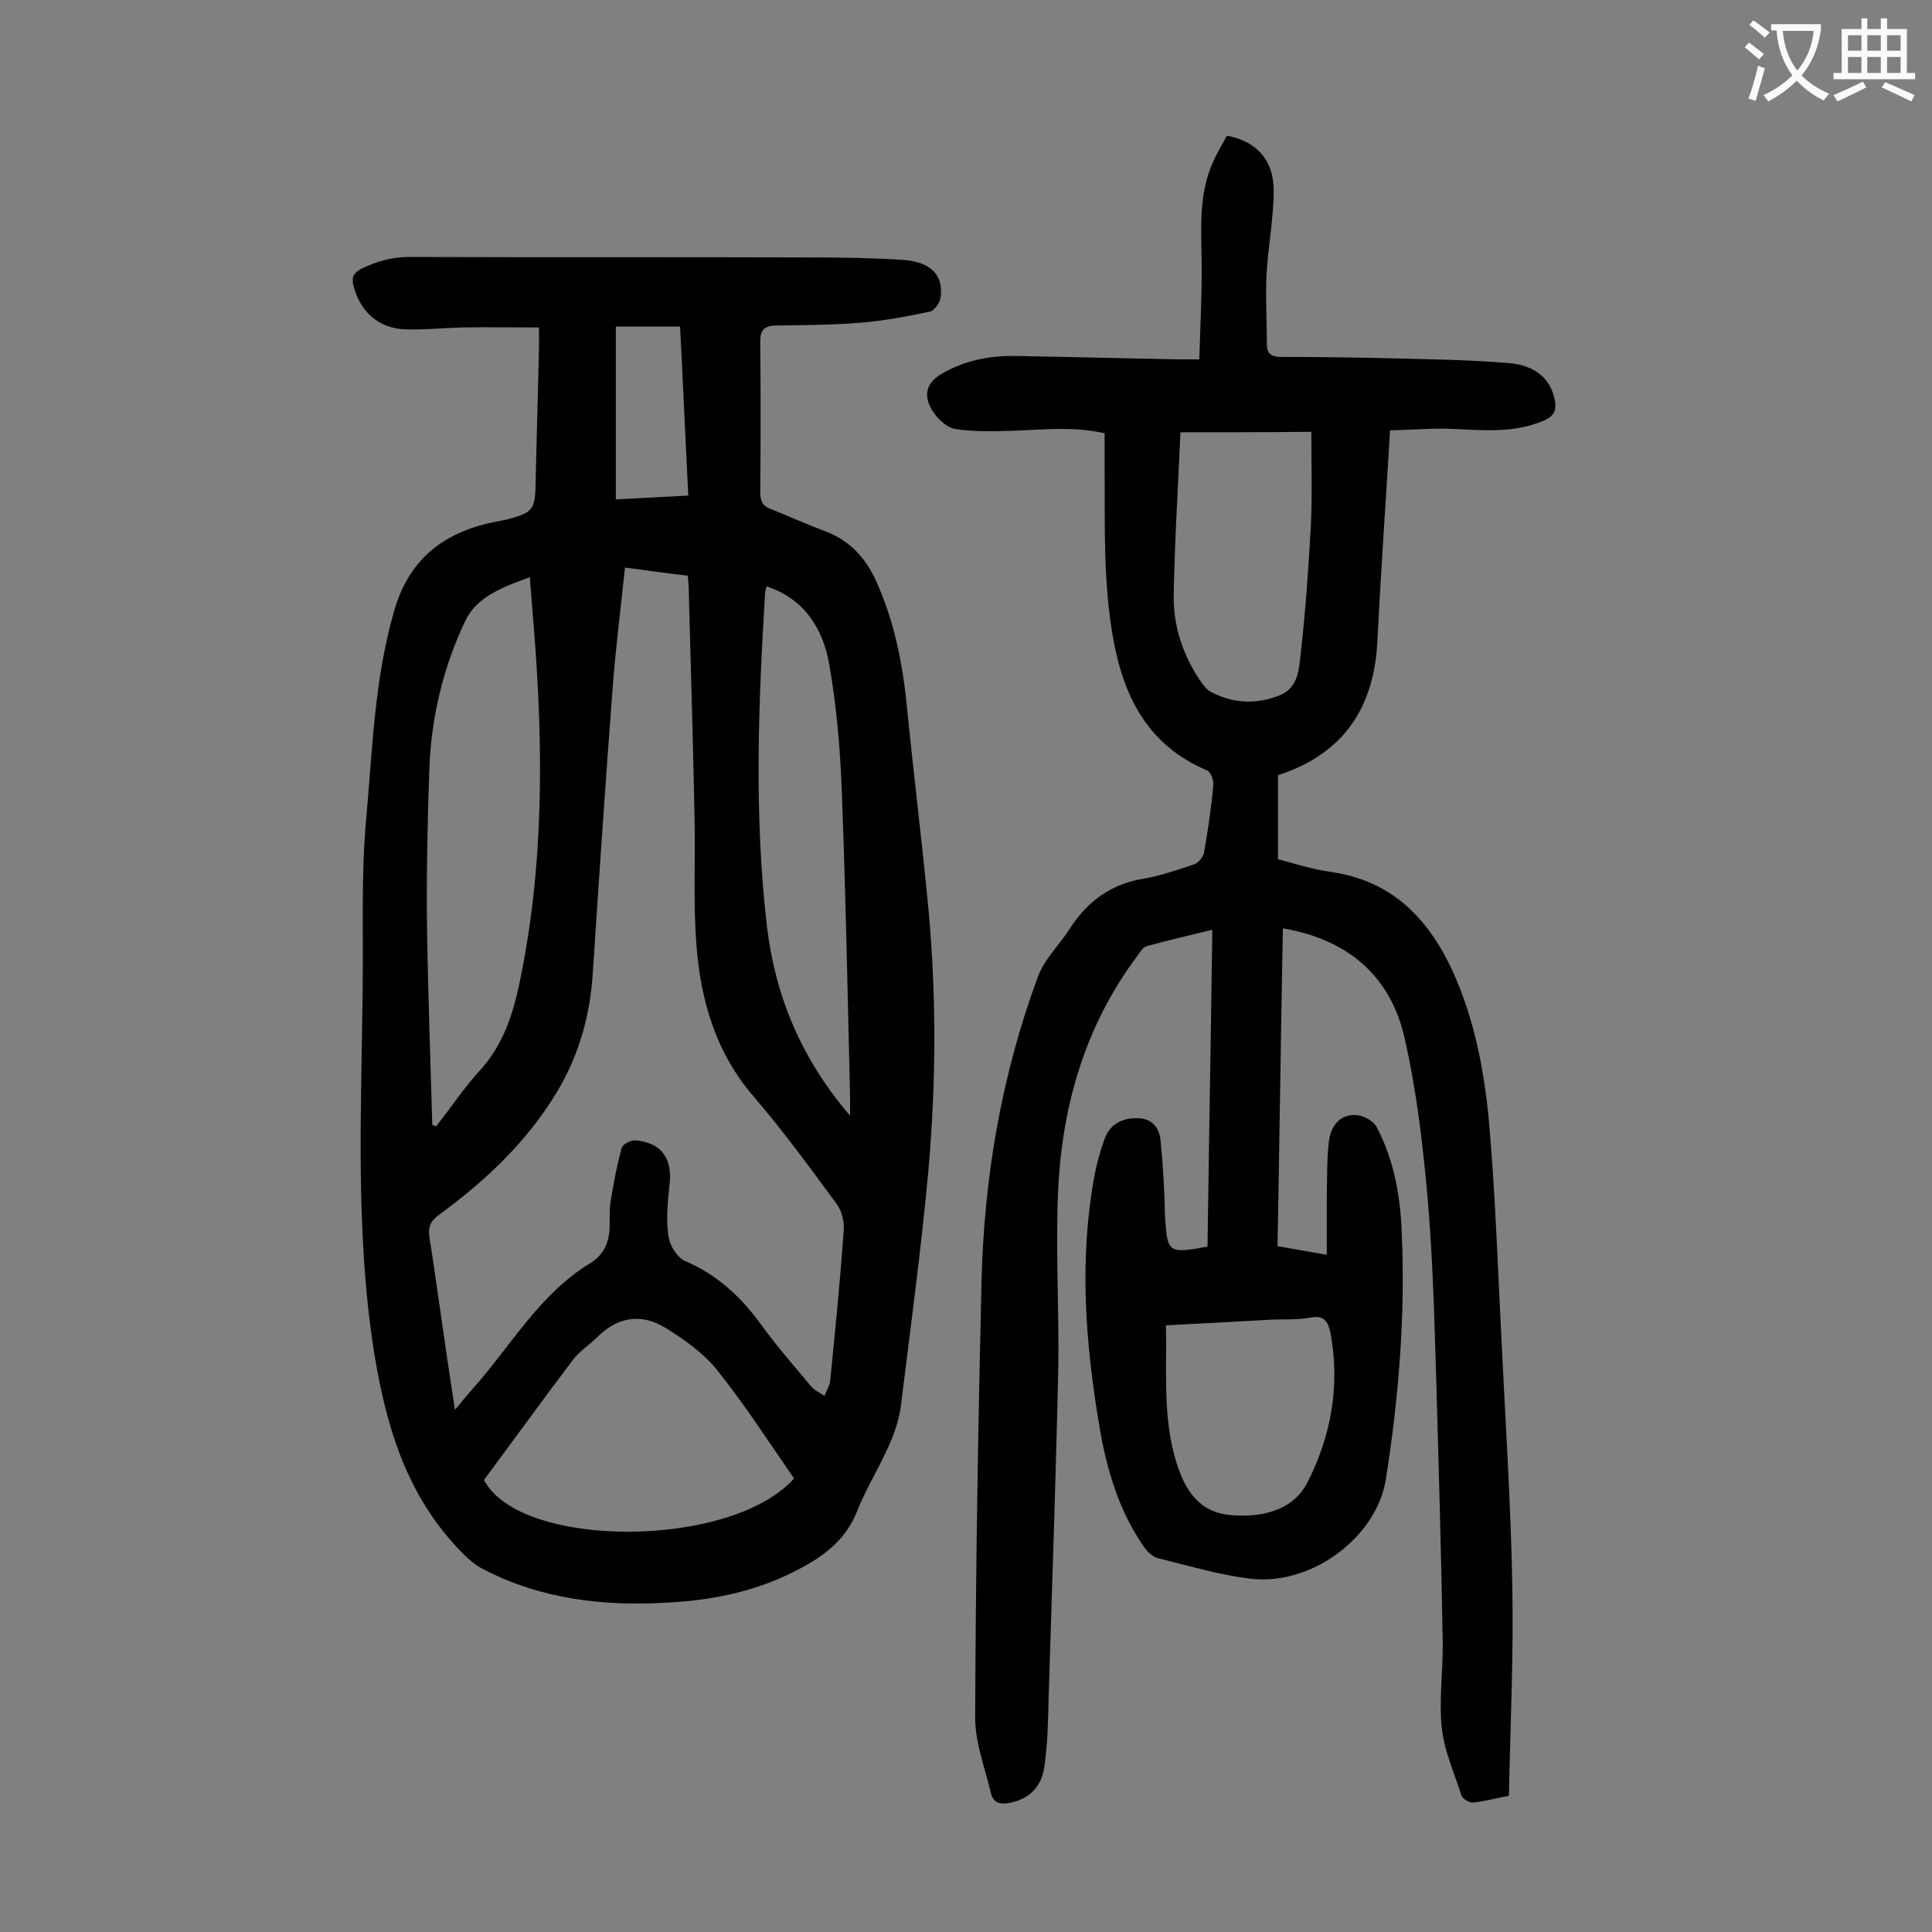 <svg enable-background="new 0 0 400 400" viewBox="0 0 400 400" xmlns="http://www.w3.org/2000/svg"><rect x="0" y="0" width="400" height="400" fill="#808080" stroke="none"/><path d="m111.6 67.8c-5.5 0-10.7-.1-16 0-3.9.1-7.7.5-11.6.4-5.6-.2-9.4-3.6-10.8-9-.5-1.8 0-2.7 1.7-3.6 3.1-1.5 6.3-2.4 9.8-2.4 27.8.1 55.5 0 83.3.1 6.3 0 12.6.1 18.9.5 5.9.4 8.6 3.3 7.8 8-.2 1-1.3 2.5-2.1 2.7-4.7 1-9.5 1.9-14.3 2.3-5.9.5-11.9.5-17.9.6-2.2.1-3 1-3 3.3.1 10.4.1 20.8 0 31.2 0 1.8.5 2.9 2.2 3.5 3.8 1.5 7.5 3.2 11.3 4.6 4.9 1.9 8.2 5.3 10.4 10.1 3.7 8.1 5.5 16.7 6.4 25.6 1.3 13.1 2.9 26.1 4.2 39.2 2 19.2 2 38.4.3 57.6-1.5 16.3-3.7 32.5-5.7 48.7-.4 2.9-1.4 5.8-2.6 8.4-2 4.5-4.7 8.8-6.5 13.4-2.2 5.5-6.3 8.8-11.3 11.5-8.7 4.8-18.1 6.8-27.9 7.3-13.3.8-26.3-.7-38.3-7-1.4-.7-2.7-1.8-3.9-3-11.5-11.5-15.9-25.7-18.5-41.5-4.1-25.8-2.6-51.6-2.4-77.4.1-11.1-.3-22.2.7-33.1 1.3-14.5 1.7-29.1 5.8-43.3 3.2-11.2 10.8-16.6 21.6-18.6.5-.1 1.1-.2 1.6-.3 5.6-1.5 6-2 6.1-7.8.2-9.4.5-18.8.7-28.2 0-1 0-2.1 0-3.8zm17.8 49.7c-.9 8.6-2 17.1-2.6 25.5-1.5 19.6-2.8 39.2-4.1 58.9-.6 8.6-2.9 16.7-7.4 24.2-6.2 10.3-14.8 18.4-24.4 25.4-1.8 1.3-2.3 2.6-2 4.7.8 4.7 1.4 9.4 2.1 14.1 1 7 2 13.9 3.2 21.6 1.5-1.8 2.5-3.1 3.6-4.3 7.9-8.8 13.8-19.6 24.3-26 2.8-1.7 3.9-4.1 4.1-7.1.1-1.9-.1-3.8.2-5.6.6-3.8 1.3-7.5 2.3-11.2.2-.8 1.9-1.7 2.9-1.6 5.5.5 7.7 3.9 7 9.4-.4 3.5-.7 7.1-.2 10.5.3 1.9 1.8 4.4 3.5 5.1 6.5 2.8 11.4 7.3 15.5 12.9 3.3 4.6 7 8.8 10.6 13.1.7.8 1.8 1.3 2.7 1.9.4-1.1 1.1-2.1 1.2-3.2 1-10.4 2.1-20.9 2.8-31.4.1-1.7-.5-3.9-1.6-5.3-5.5-7.5-11-15-17-22-7.9-9.1-11-19.9-11.9-31.3-.7-8.8-.2-17.7-.4-26.5-.3-15.7-.8-31.4-1.2-47 0-1-.1-1.9-.2-3.1-4.3-.5-8.5-1.1-13-1.7zm-39.9 115.4c.3.1.5.2.8.3 3-3.8 5.7-7.9 8.9-11.4 4.8-5.2 6.9-11.4 8.3-18 5.2-24.6 5-49.4 3-74.2-.3-3.3-.5-6.5-.8-10.1-5.5 2-11 4-13.4 9.1-4.5 9.5-7 19.8-7.4 30.4-.4 10.8-.6 21.6-.5 32.5.2 13.6.7 27.5 1.1 41.4zm74.9 73.2c-5.2-7.5-10.2-15.3-15.9-22.4-2.8-3.5-6.7-6.3-10.6-8.7-4.9-3.1-9.8-2.5-14.1 1.7-1.7 1.7-3.9 3.1-5.3 5-6.2 8.2-12.2 16.5-18.3 24.7 7.5 14.4 51.2 14.3 64.2-.3zm11.6-75.1c0-2 0-2.9 0-3.9-.5-21-.9-41.9-1.7-62.9-.3-8.9-1.1-17.9-2.6-26.6-1.3-7.4-5.1-13.6-13-16.2-.1.6-.3 1-.3 1.4-1.4 23.1-2.3 46.1.4 69.1 1.7 14.2 7 27.2 17.2 39.1zm-48.5-163.4v35.8c5.1-.3 10-.5 15-.8-.6-11.8-1.1-23.4-1.7-35-4.6 0-8.7 0-13.3 0z" fill="#000001"/><path d="m250 258.1c.3-21.7.7-43.4 1-65.6-4.9 1.2-9.3 2.2-13.6 3.4-.8.2-1.4 1.3-2 2.1-10.6 14.2-15.4 30.5-16.3 47.9-.6 12.5.2 25 0 37.5-.5 22.8-1.3 45.5-2 68.3-.1 4.7-.2 9.5-.9 14.2-.6 4.1-3.2 6.7-7.4 7.4-1.7.3-3.1 0-3.6-1.9-1.2-5.2-3.3-10.5-3.3-15.7.1-30 .6-59.9 1.3-89.9.5-21.8 4.1-43.1 11.7-63.6 1.3-3.6 4.4-6.5 6.5-9.8 3.7-5.8 8.6-9.4 15.5-10.5 3.5-.6 6.8-1.8 10.2-2.9 1-.3 2.1-1.6 2.2-2.6.8-4.6 1.5-9.2 1.9-13.8.1-1-.5-2.8-1.3-3.1-11.8-5-17-14.5-19.3-26.6-2.3-12.3-1.8-24.7-1.9-37 0-2 0-4 0-6.2-6.6-1.5-13-.7-19.5-.5-3.8.1-7.8.2-11.5-.4-1.8-.3-3.8-2.3-4.8-4-1.9-3.3-.9-5.8 2.4-7.6 4.6-2.6 9.7-3.6 15-3.5 11.3.2 22.5.5 33.8.7h4.2c.2-6.4.5-12.6.5-18.7 0-7.6-.9-15.3 2.5-22.5.8-1.8 1.9-3.5 2.7-5.1 6.1 1.1 9.7 5 9.7 11.3 0 5.9-1.2 11.9-1.5 17.8-.2 4.7.1 9.5.1 14.2 0 1.8.9 2.4 2.7 2.5 7.8 0 15.7.1 23.5.3 8 .2 16.1.3 24.1 1 4.4.4 8.3 2.5 9.3 7.6.4 2-.1 3.3-2.1 4.2-6.1 2.7-12.5 2.1-18.9 1.8-4.3-.2-8.7.2-13.1.3-.9 15-1.9 29.1-2.6 43.2-.6 14-6.8 23.7-20.6 28.2v17.4c3.5.9 7.1 2.1 10.8 2.6 12.9 1.8 20.5 9.8 25.6 21.1 4.2 9.5 6.2 19.6 7.2 29.8 1.4 15.5 1.9 31.1 2.7 46.7.8 16.7 1.9 33.3 2.2 50 .3 14.5-.4 28.9-.7 43.7-2.6.5-4.9 1.1-7.3 1.4-.8.1-2.2-.7-2.5-1.4-1.5-4.7-3.6-9.3-4.1-14.1-.6-5.9.3-11.9.2-17.9-.3-17.6-.8-35.1-1.3-52.7-.4-12.9-.7-25.9-1.8-38.8-1-11.2-2.3-22.5-4.8-33.4-2.9-12.8-11.7-20.4-25.2-22.7-.4 21.8-.7 43.8-1.1 65.8 3.3.6 6.3 1.1 10.2 1.8 0-4.5 0-8.5 0-12.6.1-3.5 0-7.1.4-10.6.4-3.9 2.7-6.1 6-5.7 1.5.2 3.4 1.3 4 2.6 3.5 6.7 4.8 14 5.1 21.4.8 17.3-.6 34.5-3.3 51.5-1.9 11.7-15 21.7-27.5 20.5-6.6-.7-13.1-2.7-19.7-4.3-1.1-.3-2.2-1.4-2.9-2.4-5.2-7.5-7.7-16.1-9.2-25-2.9-17.2-4.2-34.5-1-51.8.5-2.6 1.2-5.2 2.1-7.6 1.1-3.1 3.6-4.3 6.7-4.3s4.7 2 4.9 4.8c.5 5.2.8 10.3.9 15.5.5 7.6.6 7.8 8.8 6.3zm-5.6-168.6c-.5 11.4-1.2 22.6-1.4 33.8-.1 6.1 1.8 12 5.2 17.2.7 1 1.4 2.1 2.4 2.7 4.5 2.4 9.2 2.7 14 .9 4.3-1.6 4.3-5.5 4.7-8.8 1-8.8 1.6-17.6 2.1-26.4.3-6.4.1-12.9.1-19.5-9.2.1-17.7.1-27.1.1zm-3 184.9c.2 9.9-.7 19.3 2.2 28.5 1.8 5.7 4.7 10.3 11.4 10.8 6.4.5 12.6-1 15.6-6.6 4.9-9.5 6.9-20 4.9-30.9-.5-2.5-1.2-4-4.3-3.4-2.5.5-5.1.3-7.6.4-7.2.4-14.5.8-22.2 1.2z" fill="#000001"/><g fill="#fafafb"><path d="m362.1 8.8c1.1.8 2.1 1.6 3.1 2.4l-1 1.1c-1.3-1.1-2.3-2-3-2.5zm1.9 4.8c.5.2.9.4 1.4.5-.6 2.3-1.3 4.5-1.9 6.8l-1.5-.5c.8-2.1 1.4-4.3 2-6.8zm-1-9.4c1.3.9 2.4 1.8 3.4 2.5l-1 1.1c-1.4-1.2-2.4-2.1-3.2-2.6zm3.7 2.2v-1.4h10.3v1.2c-.5 3.6-1.8 6.8-4 9.4 1.5 1.6 3.4 2.8 5.7 3.8-.3.4-.7.8-1.1 1.4-2.3-1.1-4.1-2.5-5.6-4.1-1.6 1.6-3.6 3.1-5.9 4.3-.3-.5-.7-.9-1-1.3 2.4-1.1 4.4-2.5 6-4.1-1.9-2.5-3-5.6-3.3-9.3h-1.1zm8.8 0h-6.4c.3 3.3 1.3 6 3 8.2 2-2.3 3.1-5.1 3.4-8.2z"/><path d="m385.3 3.8h1.3v2.2h2.8v-2.2h1.3v2.2h4.1v9.1h1.7v1.3h-16.9v-1.3h1.7v-9.1h4.1v-2.2zm.4 13.1.7 1.2c-1.8.9-3.8 1.9-6 2.9-.2-.4-.5-.8-.8-1.3 2.3-1 4.3-1.9 6.1-2.8zm-3.1-6.4h2.8v-3.2h-2.8zm0 4.6h2.8v-3.3h-2.8zm4-4.6h2.8v-3.2h-2.8zm0 4.6h2.8v-3.3h-2.8zm3.7 1.9c2.1.9 4.1 1.8 6.1 2.7l-.7 1.3c-2.2-1.1-4.2-2-6.1-2.9zm3.2-9.7h-2.8v3.2h2.8zm-2.8 7.8h2.8v-3.3h-2.8z"/></g></svg>
